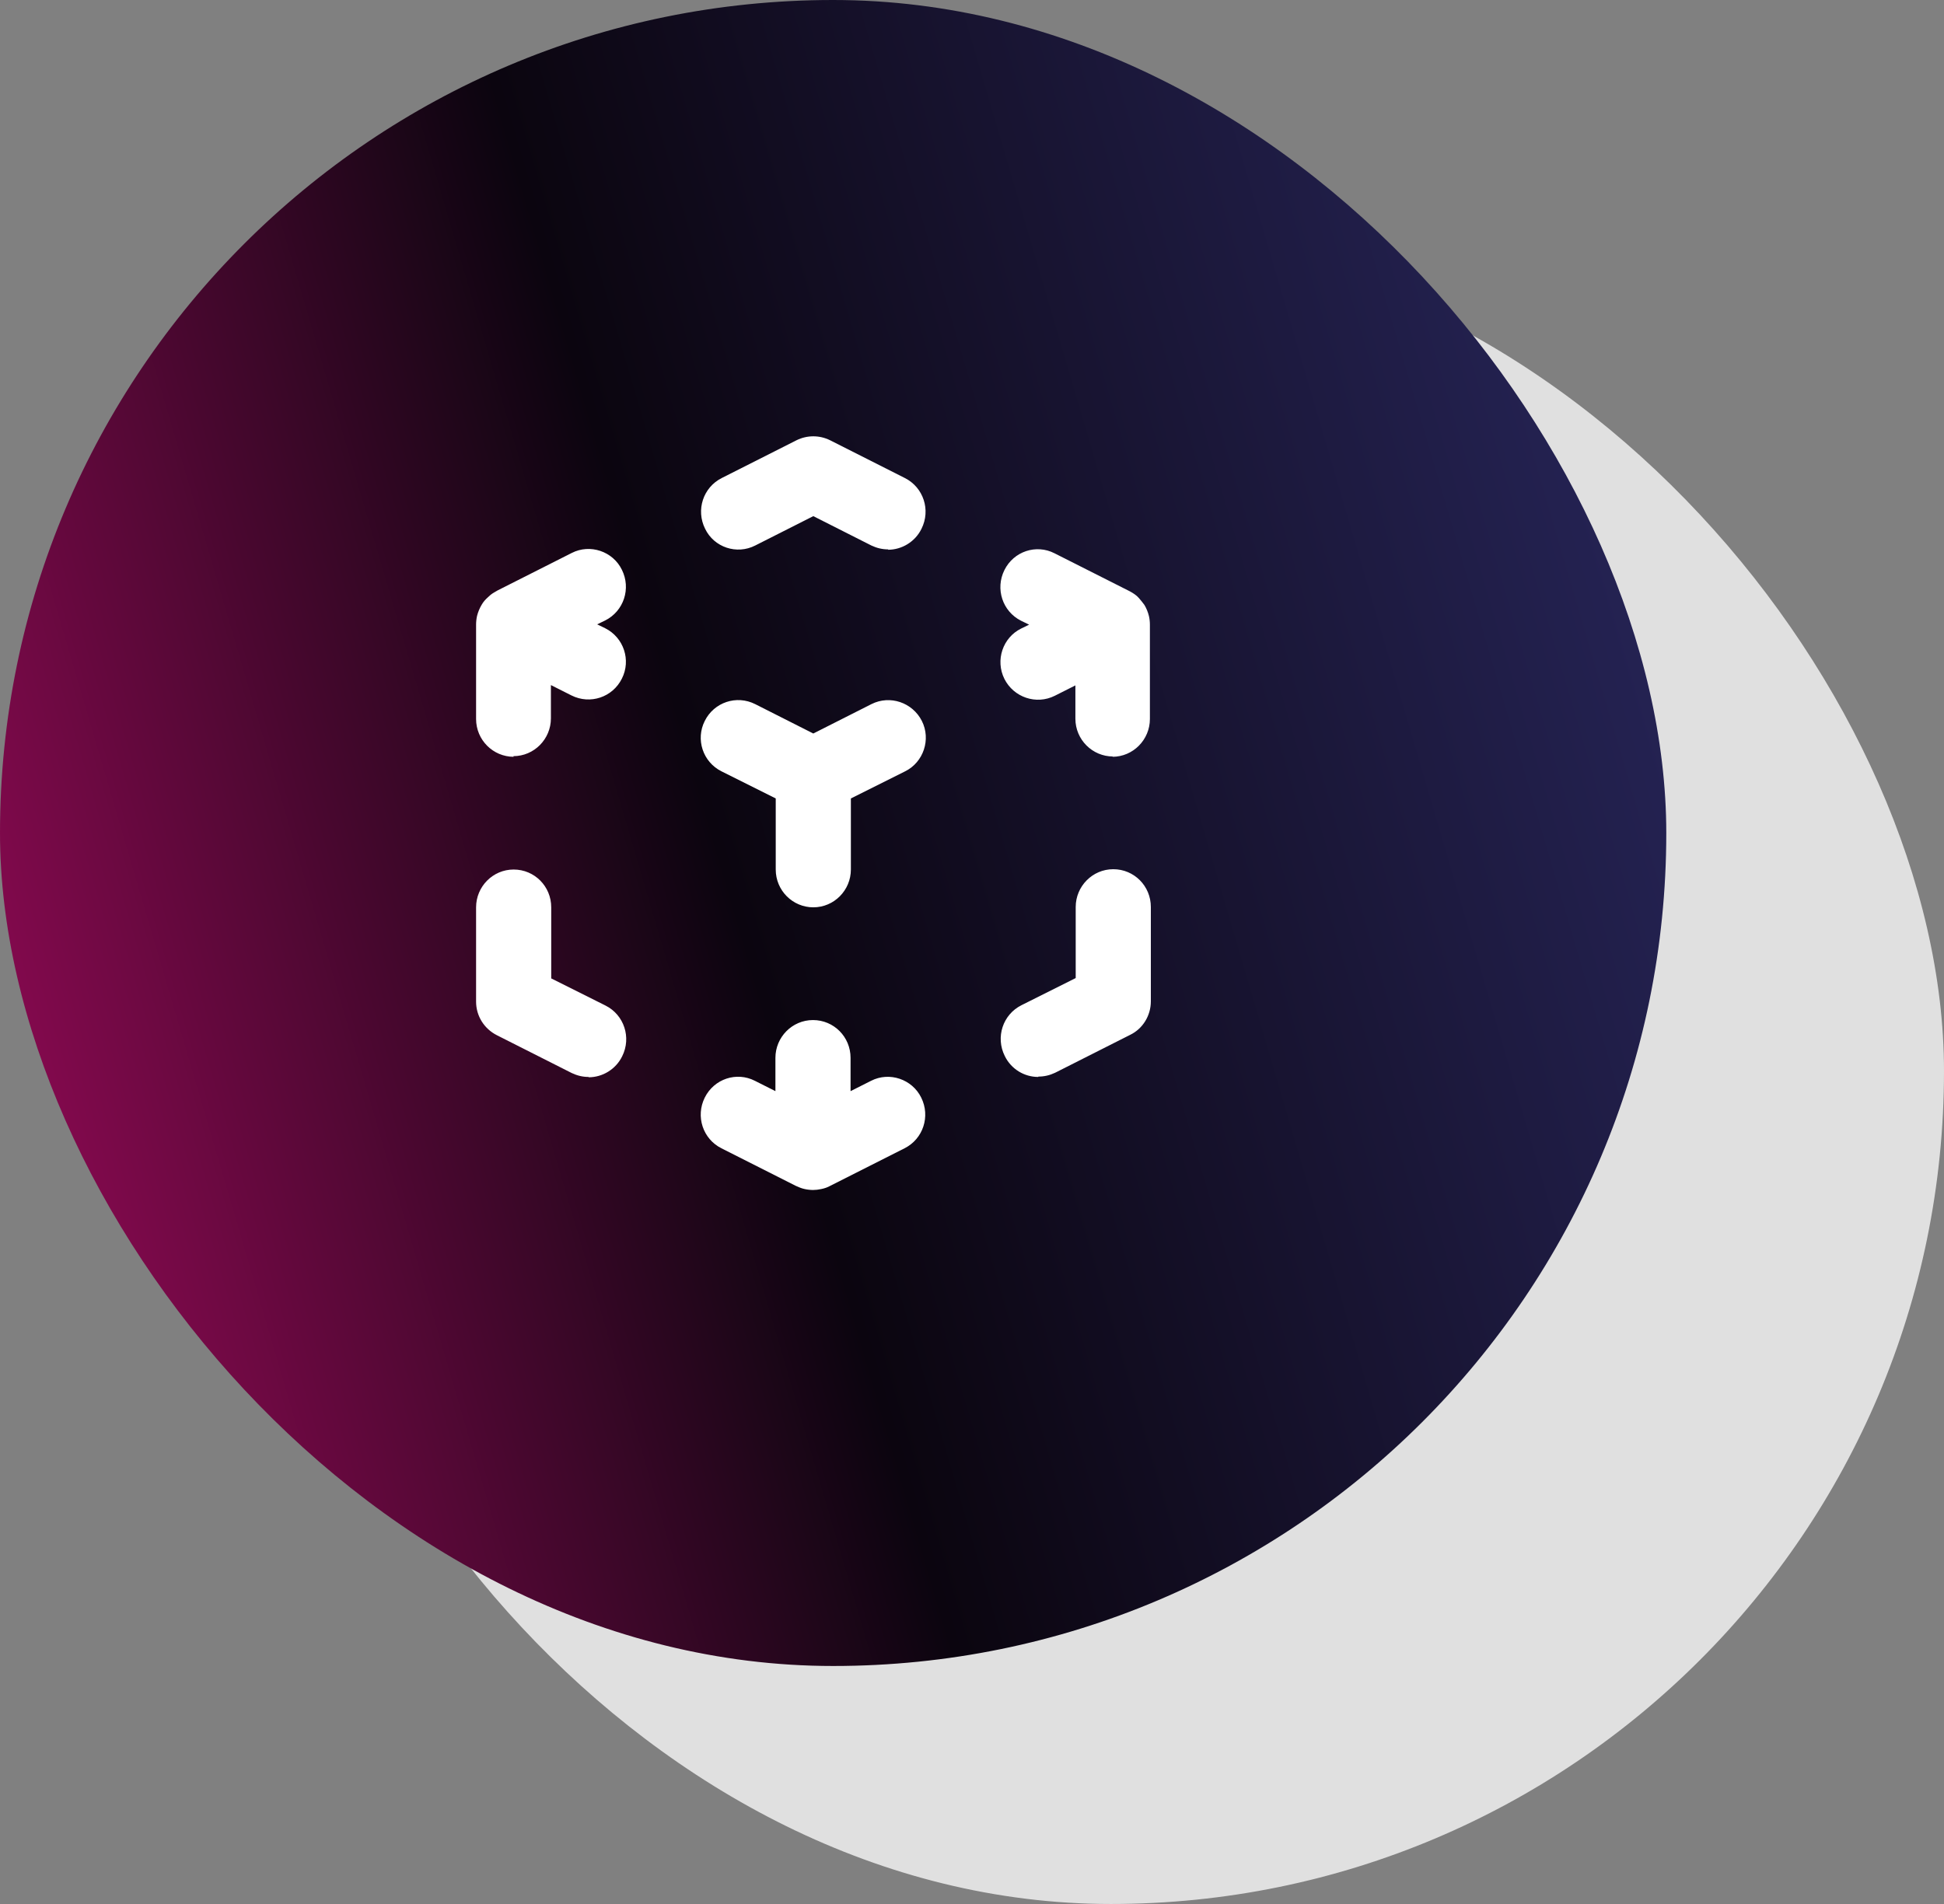 <svg width="49" height="48" viewBox="0 0 49 48" fill="none" xmlns="http://www.w3.org/2000/svg">
<rect x="0" y="0" width="49" height="48" fill="#808080" stroke="none"/>
<rect x="7" y="6" width="42" height="42" rx="21" fill="#E0E0E0"/>
<rect width="42" height="42" rx="21" fill="url(#paint0_linear_507_629)"/>
<path d="M20.5 30C20.427 30 20.354 29.992 20.281 29.976C20.201 29.959 20.128 29.927 20.055 29.894L18.185 28.949C17.715 28.713 17.529 28.143 17.764 27.671C17.999 27.198 18.565 27.011 19.027 27.247L19.545 27.508V26.669C19.545 26.148 19.966 25.716 20.492 25.716C21.018 25.716 21.439 26.14 21.439 26.669V27.508L21.957 27.247C22.419 27.011 22.993 27.207 23.22 27.671C23.455 28.143 23.269 28.713 22.799 28.949L20.929 29.894C20.856 29.935 20.783 29.959 20.702 29.976C20.63 29.992 20.557 30 20.492 30H20.5ZM26.167 27.15C25.819 27.15 25.487 26.954 25.325 26.62C25.09 26.148 25.276 25.578 25.746 25.342L27.114 24.657V22.866C27.114 22.345 27.535 21.913 28.061 21.913C28.587 21.913 29.008 22.337 29.008 22.866V25.244C29.008 25.602 28.806 25.936 28.482 26.091L26.596 27.044C26.458 27.109 26.32 27.141 26.175 27.141L26.167 27.15ZM14.833 27.15C14.688 27.15 14.55 27.117 14.412 27.052L12.526 26.099C12.202 25.936 12 25.61 12 25.252V22.874C12 22.353 12.421 21.921 12.947 21.921C13.473 21.921 13.894 22.345 13.894 22.874V24.666L15.262 25.35C15.732 25.586 15.918 26.156 15.683 26.628C15.521 26.962 15.181 27.158 14.841 27.158L14.833 27.15ZM20.5 22.874C19.982 22.874 19.553 22.451 19.553 21.921V20.129L18.185 19.445C17.715 19.209 17.529 18.639 17.764 18.175C17.999 17.703 18.565 17.515 19.035 17.751L20.5 18.492L21.965 17.751C22.435 17.515 23.001 17.711 23.236 18.175C23.471 18.639 23.277 19.217 22.815 19.445L21.447 20.129V21.921C21.447 22.442 21.026 22.874 20.5 22.874ZM28.053 19.071C27.535 19.071 27.106 18.647 27.106 18.118V17.279L26.588 17.54C26.118 17.776 25.551 17.58 25.317 17.116C25.082 16.644 25.276 16.074 25.738 15.846L25.94 15.748L25.738 15.65C25.268 15.414 25.082 14.844 25.317 14.372C25.551 13.899 26.118 13.712 26.579 13.948L28.45 14.893C28.45 14.893 28.514 14.925 28.539 14.942C28.603 14.982 28.66 15.023 28.709 15.08C28.757 15.137 28.806 15.194 28.846 15.251C28.895 15.333 28.935 15.43 28.959 15.528C28.976 15.601 28.984 15.675 28.984 15.748V18.126C28.984 18.647 28.563 19.079 28.037 19.079L28.053 19.071ZM12.947 19.079C12.429 19.079 12 18.655 12 18.126V15.748C12 15.675 12.008 15.601 12.024 15.528C12.049 15.43 12.089 15.333 12.138 15.251C12.178 15.178 12.235 15.113 12.3 15.056C12.34 15.015 12.389 14.974 12.445 14.942C12.478 14.925 12.51 14.901 12.542 14.885L14.412 13.94C14.874 13.704 15.449 13.899 15.675 14.364C15.91 14.836 15.724 15.406 15.254 15.642L15.052 15.74L15.254 15.838C15.724 16.074 15.91 16.644 15.675 17.108C15.441 17.58 14.874 17.768 14.404 17.532L13.886 17.271V18.11C13.886 18.631 13.465 19.063 12.939 19.063L12.947 19.079ZM22.386 13.85C22.241 13.85 22.103 13.818 21.965 13.753L20.5 13.012L19.035 13.753C18.573 13.989 17.999 13.802 17.772 13.329C17.537 12.857 17.723 12.287 18.193 12.051L20.079 11.098C20.346 10.967 20.654 10.967 20.921 11.098L22.807 12.051C23.277 12.287 23.463 12.857 23.228 13.329C23.066 13.663 22.726 13.859 22.386 13.859V13.85Z" fill="white"/>
<defs>
<linearGradient id="paint0_linear_507_629" x1="-7.681" y1="49.624" x2="51.954" y2="32.107" gradientUnits="userSpaceOnUse">
<stop stop-color="#E30D7F"/>
<stop offset="0.526" stop-color="#0B050F"/>
<stop offset="1" stop-color="#2A2962"/>
</linearGradient>
</defs>
</svg>
